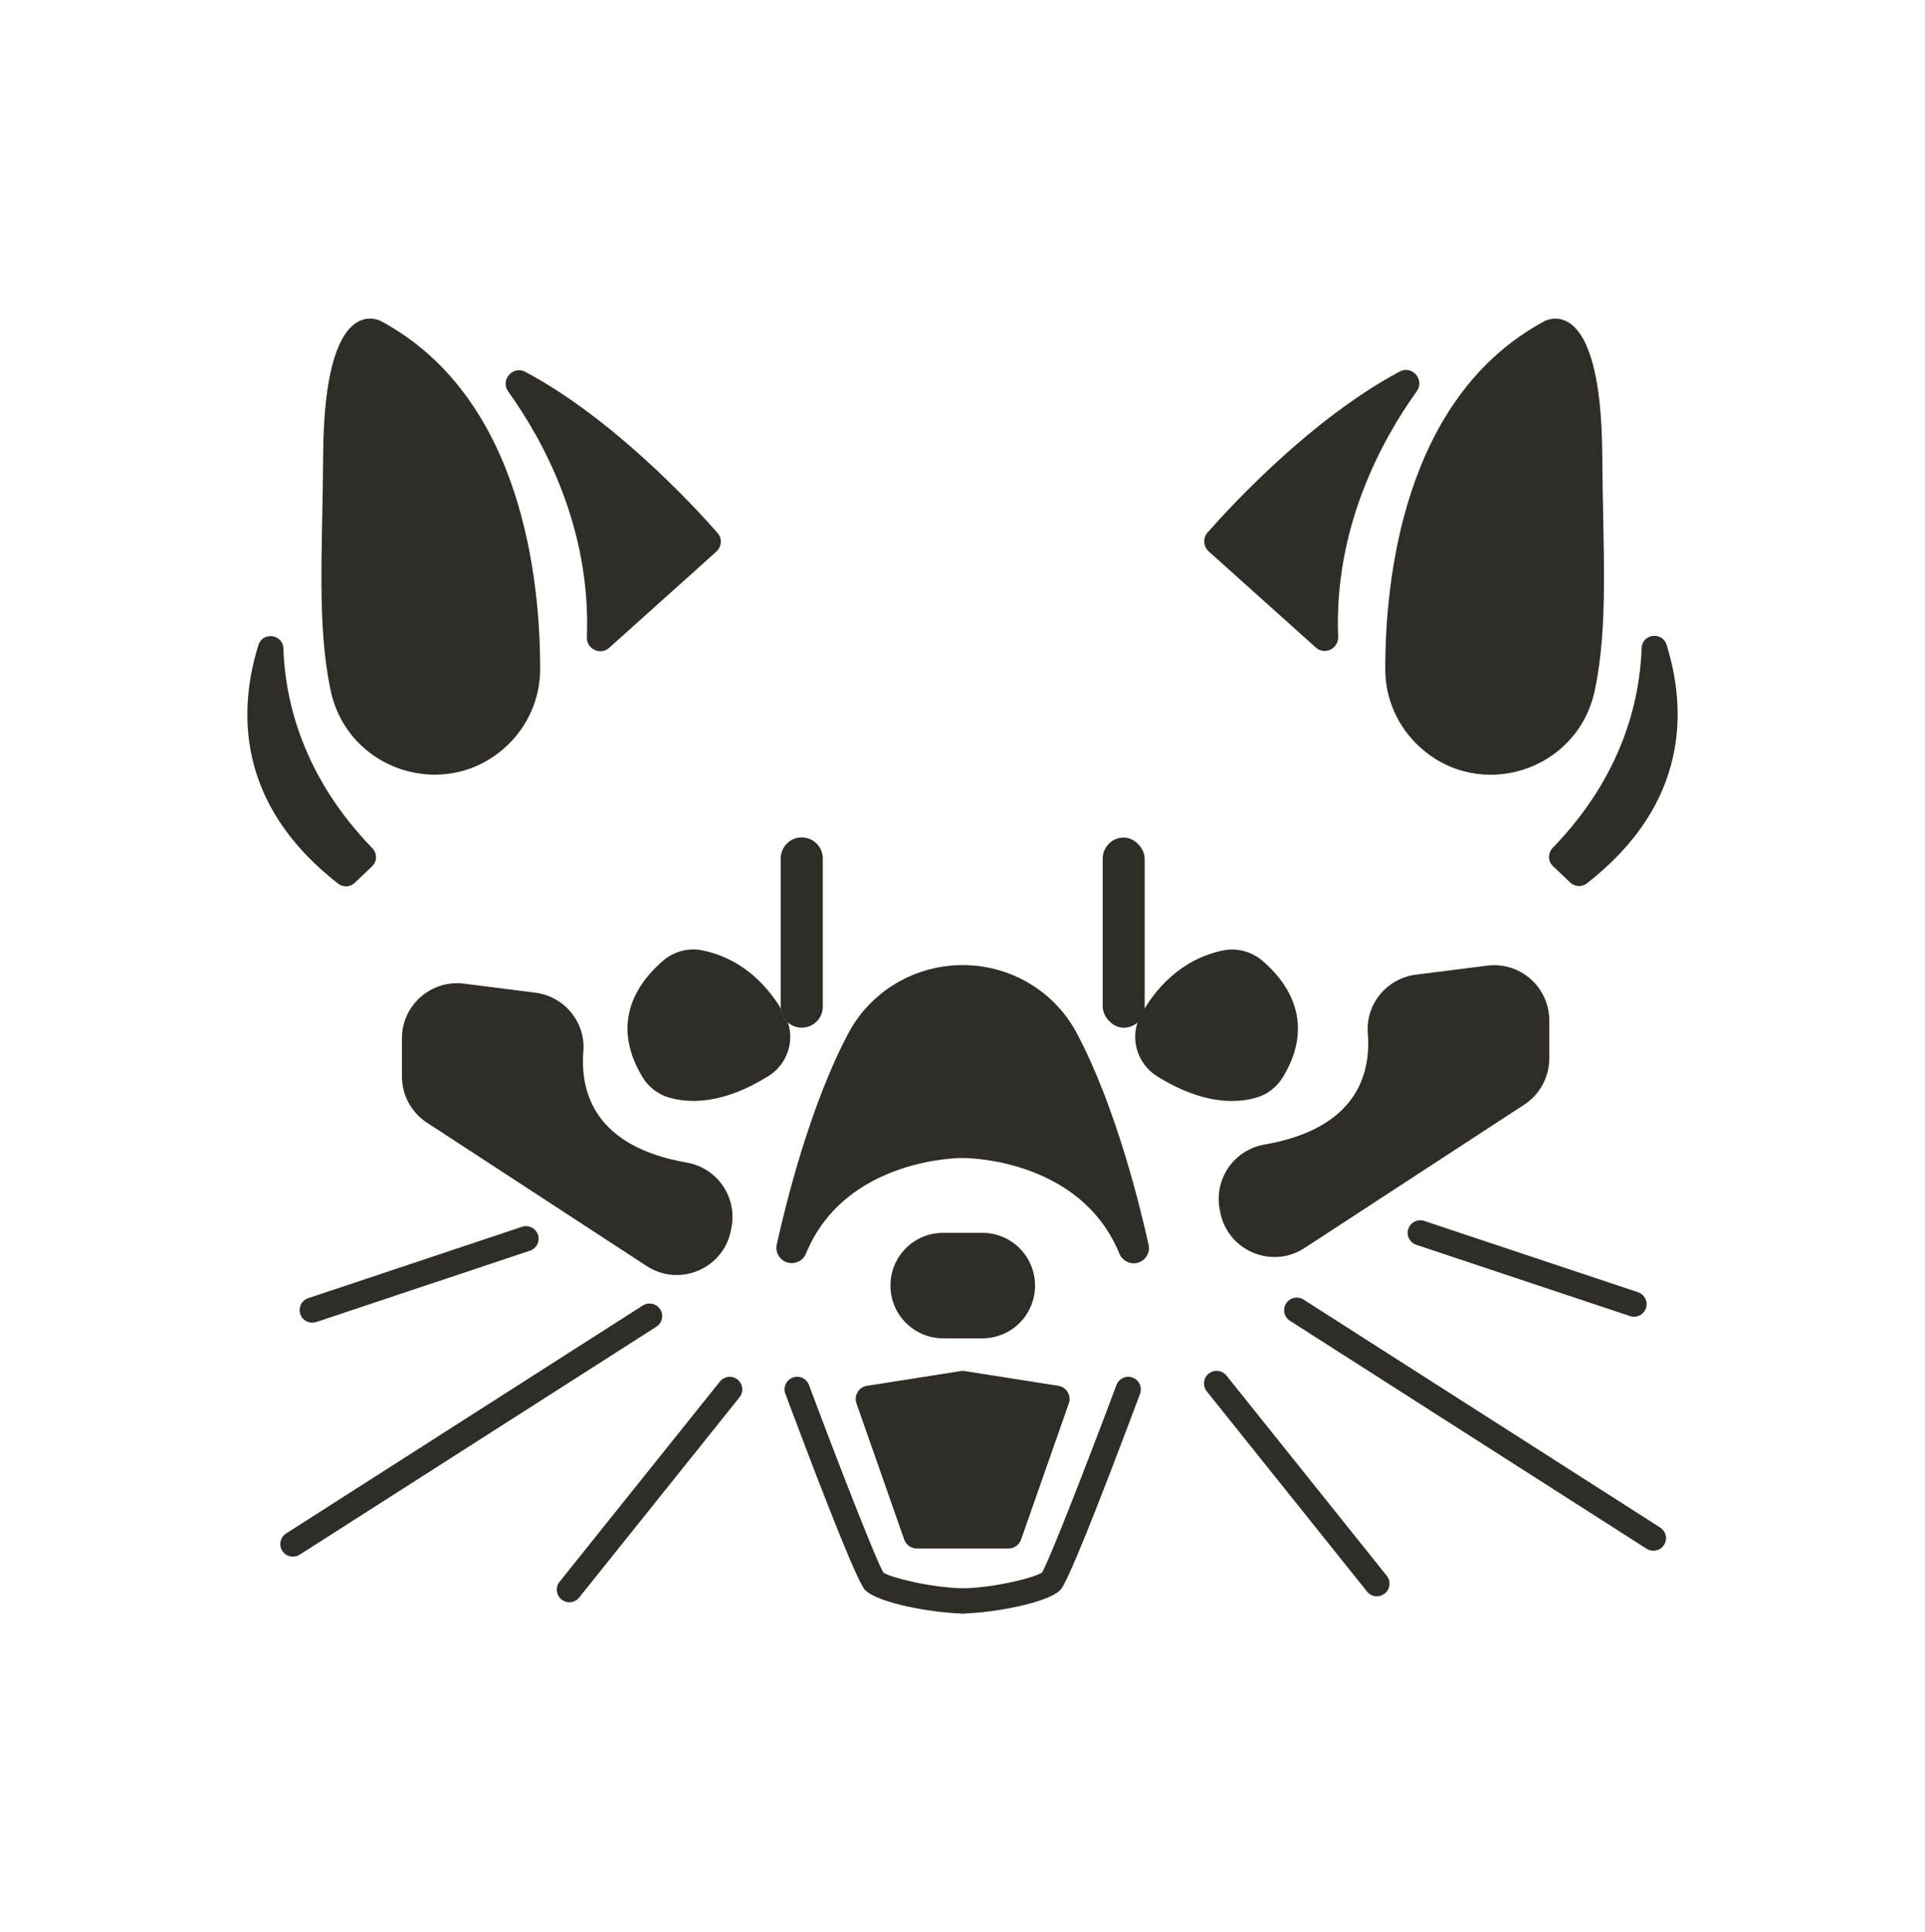 <?xml version="1.0" encoding="UTF-8"?>
<svg id="Layer_1" data-name="Layer 1" xmlns="http://www.w3.org/2000/svg" viewBox="0 0 275.63 276.64">
  <defs>
    <style>
      .cls-1 {
        fill: #302c28;
        stroke-width: 0px;
      }
    </style>
  </defs>
  <path class="cls-1" d="M148.2,184.08c0,2.08-.84,3.95-2.2,5.34-1.37,1.35-3.24,2.2-5.34,2.2h-5.62c-2.1,0-3.97-.86-5.34-2.22-1.37-1.37-2.2-3.24-2.2-5.34,0-4.18,3.36-7.54,7.54-7.54h5.62c4.18,0,7.54,3.38,7.54,7.56Z"/>
  <path class="cls-1" d="M117.81,122.9v21.24c0,1.65-1.34,3-3.02,3-.77,0-1.47-.29-2-.77-.55-.49-.9-1.16-.96-1.92-.04-.1-.04-.2-.04-.31v-21.24c0-1.65,1.34-3,3-3s3.02,1.35,3.02,3Z"/>
  <path class="cls-1" d="M72.77,56.06c4.99,6.95,11.87,19.49,11.26,35.14-.07,1.72,1.92,2.7,3.2,1.55l15.33-13.76c.79-.71.87-1.9.17-2.7-3.67-4.17-15.04-16.39-27.51-23.05-1.78-.95-3.63,1.18-2.45,2.82Z"/>
  <path class="cls-1" d="M72.46,106.89c3.08-2.84,4.87-6.82,4.88-11.01.03-12.51-2.44-38.92-22.73-49.87,0,0-8.2-4.82-8.34,19.2-.08,13.56-.93,24.2,1.08,33.67,2.45,11.5,16.46,15.98,25.1,8.02h0Z"/>
  <path class="cls-1" d="M50.81,126.39l2.47-2.35c.74-.71.74-1.87.02-2.61-9.93-10.25-12.46-21.01-12.73-28.6-.07-2.05-2.96-2.42-3.57-.46-2.81,9-3.4,22.63,11.43,34.16.71.55,1.73.48,2.38-.14Z"/>
  <path class="cls-1" d="M137.84,231.02h-.04c-4.3-.09-12.05-1.47-13.93-3.36-.95-.95-4.79-10.4-11.42-28.1-.35-.93.12-1.97,1.06-2.32.93-.35,1.97.12,2.32,1.06,4.42,11.81,9.59,25.04,10.65,26.86,1.06.71,6.68,2.15,11.39,2.25,1,.02,1.79.85,1.77,1.84-.02.98-.82,1.77-1.8,1.77Z"/>
  <path class="cls-1" d="M174.62,172.94c.01.09.03.18.04.28.85,5.7,7.31,8.62,12.13,5.47l31.46-20.53c2.24-1.46,3.58-3.95,3.58-6.62v-5.44c0-4.76-4.17-8.44-8.9-7.84l-10.19,1.29c-4.16.53-7.22,4.21-6.89,8.39.47,5.92-1.64,13.65-14.81,15.94-4.27.74-7.13,4.78-6.44,9.06Z"/>
  <path class="cls-1" d="M163.39,145.24c2.02-3.61,5.63-7.87,11.7-9.15,2-.42,4.07.13,5.63,1.44,3.25,2.75,7.89,8.53,3,16.65-.86,1.42-2.2,2.5-3.8,2.97-2.76.81-7.62,1.08-14.23-3.04-3.01-1.87-4.04-5.78-2.31-8.87Z"/>
  <rect class="cls-1" x="157.89" y="119.92" width="6.01" height="27.23" rx="3.01" ry="3.01"/>
  <path class="cls-1" d="M203.23,106.9c-3.08-2.84-4.87-6.82-4.88-11.01-.03-12.51,2.44-38.92,22.73-49.87,0,0,8.2-4.82,8.34,19.2.08,13.56.93,24.2-1.08,33.67-2.45,11.5-16.46,15.98-25.1,8.02h0Z"/>
  <path class="cls-1" d="M164.52,178.7c0,1.02-.73,1.94-1.77,2.14-1.04.2-2.08-.37-2.47-1.35-5.69-13.84-22.44-13.69-22.44-13.69,0,0-16.75-.16-22.44,13.69-.39.98-1.43,1.53-2.47,1.32-1.04-.2-1.77-1.12-1.77-2.16,0-.14.02-.31.06-.47,1.2-5.43,4.69-19.78,10.26-30.25,3.21-6.03,9.53-9.75,16.37-9.75h0c6.8,0,13.1,3.7,16.3,9.7,5.59,10.47,9.1,24.86,10.3,30.3.04.16.06.35.06.51Z"/>
  <path class="cls-1" d="M109.98,154.1c-6.6,4.12-11.45,3.85-14.22,3.04-1.59-.47-2.93-1.53-3.79-2.96-4.89-8.13-.24-13.9,3-16.65,1.55-1.32,3.63-1.87,5.62-1.45,5.65,1.16,9.15,4.93,11.25,8.36.06.75.41,1.43.96,1.92.98,2.87-.14,6.09-2.81,7.74Z"/>
  <path class="cls-1" d="M137.84,231.03c-.98,0-1.78-.78-1.8-1.77-.02-1,.77-1.82,1.77-1.84,4.68-.1,10.26-1.52,11.4-2.27,1.08-1.86,6.24-15.07,10.65-26.85.35-.93,1.39-1.41,2.32-1.06.93.35,1.4,1.39,1.06,2.32-6.63,17.7-10.47,27.15-11.42,28.1-1.89,1.88-9.63,3.27-13.93,3.36h-.04Z"/>
  <path class="cls-1" d="M81.53,229.41c-.39,0-.79-.13-1.13-.4-.78-.62-.9-1.76-.28-2.53l22.96-28.67c.62-.78,1.75-.91,2.53-.28.78.62.9,1.76.28,2.53l-22.96,28.67c-.35.45-.88.68-1.41.68Z"/>
  <path class="cls-1" d="M41.94,222.88c-.6,0-1.18-.29-1.52-.83-.54-.84-.29-1.95.55-2.49l51.07-32.64c.84-.53,1.96-.29,2.49.55.54.84.29,1.95-.55,2.49l-51.07,32.64c-.3.19-.64.28-.97.28Z"/>
  <path class="cls-1" d="M44.71,189.38c-.76,0-1.46-.48-1.71-1.23-.32-.94.2-1.97,1.14-2.28l30.61-10.22c.94-.31,1.97.2,2.28,1.14.32.94-.2,1.97-1.14,2.28l-30.61,10.22c-.19.06-.38.09-.57.09Z"/>
  <path class="cls-1" d="M197.15,228.56c-.53,0-1.05-.23-1.41-.68l-22.95-28.67c-.62-.78-.5-1.91.28-2.54.78-.62,1.91-.49,2.54.28l22.95,28.67c.62.78.5,1.91-.28,2.54-.33.26-.73.39-1.13.39Z"/>
  <path class="cls-1" d="M236.74,222.03c-.33,0-.67-.09-.97-.28l-51.07-32.64c-.84-.54-1.09-1.65-.55-2.49.54-.84,1.65-1.08,2.49-.55l51.07,32.64c.84.54,1.09,1.65.55,2.49-.34.54-.93.83-1.52.83Z"/>
  <path class="cls-1" d="M233.97,188.53c-.19,0-.38-.03-.57-.09l-30.61-10.21c-.94-.32-1.46-1.34-1.14-2.28s1.33-1.45,2.28-1.14l30.61,10.21c.94.32,1.46,1.34,1.14,2.28-.25.76-.96,1.23-1.71,1.23Z"/>
  <path class="cls-1" d="M138.14,196.31l13.4,2.11c1.17.18,1.89,1.39,1.5,2.51l-6.84,19.51c-.27.76-.99,1.27-1.8,1.27h-13.13c-.81,0-1.53-.51-1.8-1.27l-6.84-19.51c-.39-1.12.33-2.33,1.5-2.51l13.41-2.11c.2-.03.4-.03.59,0Z"/>
  <path class="cls-1" d="M202.86,56.02c-4.99,6.95-11.87,19.49-11.26,35.14.07,1.72-1.92,2.7-3.2,1.55l-15.33-13.76c-.79-.71-.87-1.9-.17-2.7,3.67-4.17,15.04-16.39,27.51-23.05,1.78-.95,3.63,1.18,2.45,2.82Z"/>
  <path class="cls-1" d="M224.82,126.35l-2.47-2.35c-.74-.71-.74-1.87-.02-2.61,9.93-10.25,12.46-21.01,12.73-28.6.07-2.05,2.96-2.42,3.57-.46,2.81,9,3.4,22.63-11.43,34.16-.71.55-1.73.48-2.38-.14Z"/>
  <path class="cls-1" d="M104.76,175.52c-.01.09-.03.18-.04.28-.85,5.7-7.31,8.62-12.13,5.47l-31.46-20.53c-2.24-1.46-3.58-3.95-3.58-6.62v-5.44c0-4.76,4.17-8.44,8.9-7.84l10.19,1.29c4.16.53,7.22,4.21,6.89,8.39-.47,5.92,1.64,13.65,14.81,15.94,4.27.74,7.13,4.78,6.44,9.06Z"/>
</svg>